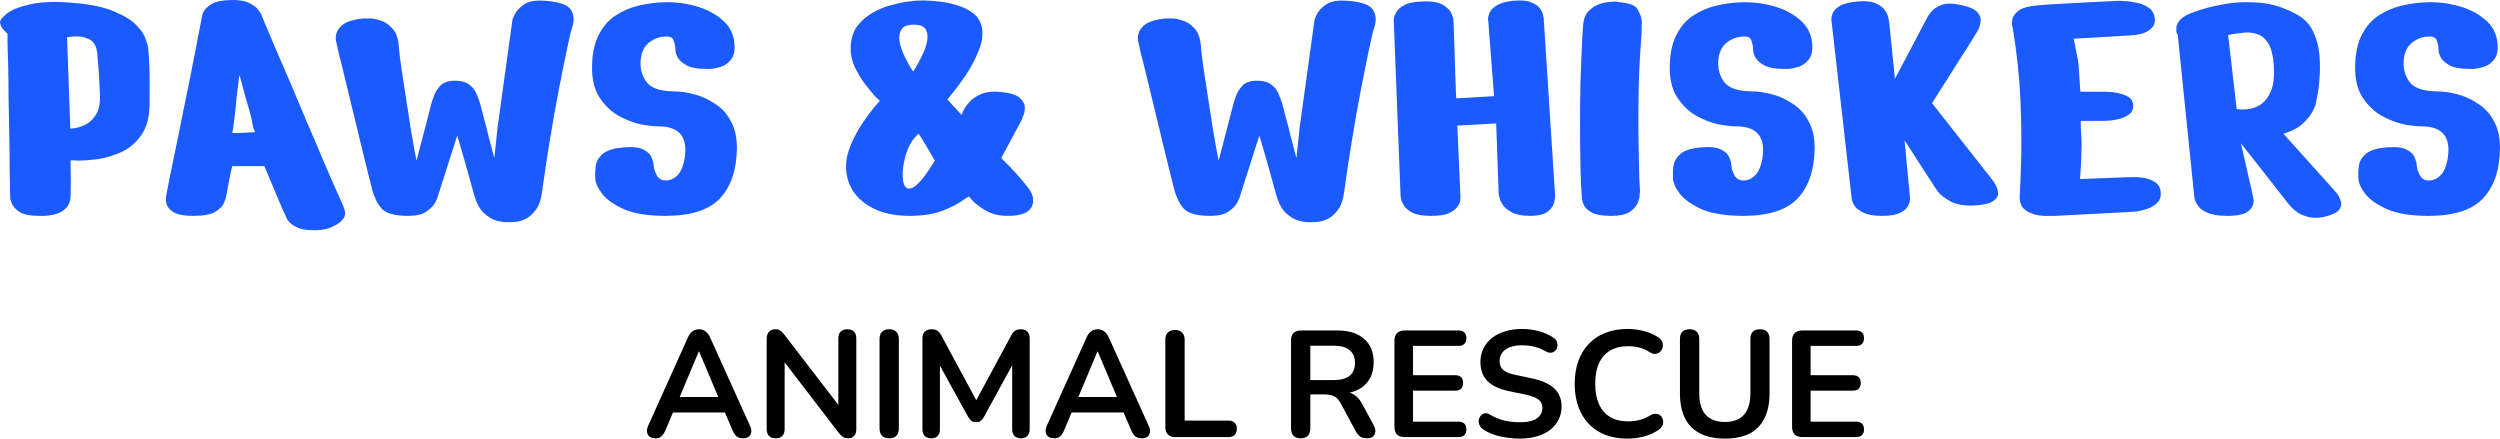 <svg width="228" height="40" viewBox="0 0 228 40" fill="none" xmlns="http://www.w3.org/2000/svg">
<path d="M3.547 19.687C2.723 19.687 2.126 19.564 1.757 19.317C1.388 19.049 1.161 18.791 1.074 18.545C0.987 18.299 0.944 18.175 0.944 18.175C0.944 18.175 0.933 17.907 0.911 17.369C0.911 16.809 0.9 16.082 0.879 15.186C0.879 14.29 0.868 13.305 0.846 12.23C0.824 11.155 0.803 10.08 0.781 9.005C0.781 7.93 0.77 6.945 0.748 6.049C0.727 5.154 0.705 4.437 0.683 3.9C0.683 3.34 0.683 3.06 0.683 3.06C0.662 3.06 0.542 2.948 0.325 2.724C0.13 2.5 0.022 2.265 0 2.018C0 1.839 0.206 1.582 0.618 1.246C1.03 0.91 1.725 0.63 2.701 0.406C3.699 0.16 5.065 0.115 6.801 0.272C8.363 0.406 9.588 0.675 10.478 1.078C11.389 1.459 12.051 1.873 12.463 2.321C12.875 2.746 13.135 3.127 13.244 3.463C13.352 3.776 13.406 3.933 13.406 3.933C13.406 3.933 13.417 3.967 13.439 4.034C13.482 4.101 13.515 4.314 13.537 4.672C13.58 5.008 13.613 5.568 13.634 6.352C13.656 7.135 13.656 8.233 13.634 9.643C13.613 10.786 13.352 11.693 12.853 12.364C12.376 13.036 11.78 13.54 11.064 13.876C10.348 14.189 9.632 14.402 8.916 14.514C8.222 14.604 7.636 14.648 7.159 14.648C6.682 14.626 6.443 14.615 6.443 14.615C6.443 14.615 6.443 14.861 6.443 15.354C6.465 15.824 6.465 16.619 6.443 17.739C6.443 18.299 6.291 18.724 5.987 19.015C5.705 19.284 5.369 19.463 4.979 19.553C4.61 19.642 4.274 19.687 3.97 19.687C3.688 19.687 3.547 19.687 3.547 19.687ZM6.118 3.396L6.41 11.726C6.41 11.726 6.551 11.715 6.833 11.693C7.115 11.648 7.441 11.536 7.81 11.357C8.178 11.177 8.493 10.875 8.753 10.45C9.035 10.002 9.155 9.375 9.111 8.569C9.068 7.494 9.024 6.688 8.981 6.15C8.938 5.613 8.905 5.266 8.883 5.109C8.883 4.93 8.883 4.84 8.883 4.84C8.883 4.84 8.862 4.75 8.818 4.571C8.797 4.37 8.71 4.157 8.558 3.933C8.406 3.709 8.135 3.541 7.745 3.429C7.376 3.295 6.833 3.284 6.118 3.396Z" fill="#1B5AFE"/>
<path d="M18.416 1.548C18.394 1.548 18.427 1.425 18.513 1.179C18.622 0.91 18.86 0.652 19.229 0.406C19.598 0.16 20.205 0.025 21.051 0.003C21.811 -0.019 22.386 0.081 22.776 0.305C23.167 0.507 23.427 0.708 23.557 0.91C23.709 1.112 23.785 1.212 23.785 1.212C23.785 1.212 23.904 1.503 24.143 2.086C24.381 2.668 24.707 3.44 25.119 4.403C25.531 5.344 25.987 6.396 26.486 7.561C26.985 8.725 27.484 9.912 27.983 11.121C28.503 12.308 28.98 13.428 29.414 14.48C29.87 15.511 30.25 16.384 30.553 17.101C30.857 17.795 31.052 18.231 31.139 18.41C31.334 18.836 31.443 19.138 31.464 19.317C31.486 19.497 31.475 19.62 31.432 19.687C31.41 19.732 31.399 19.765 31.399 19.788C31.247 20.101 30.944 20.37 30.488 20.594C30.054 20.84 29.523 20.975 28.894 20.997C28.026 21.019 27.397 20.919 27.006 20.695C26.616 20.493 26.355 20.28 26.225 20.056C26.117 19.855 26.073 19.765 26.095 19.788C26.095 19.788 25.976 19.53 25.737 19.015C25.52 18.5 25.26 17.884 24.956 17.168C24.653 16.429 24.37 15.757 24.11 15.152C24.11 15.152 23.958 15.152 23.655 15.152C23.373 15.152 23.036 15.152 22.646 15.152C22.255 15.152 21.908 15.152 21.605 15.152C21.323 15.152 21.182 15.152 21.182 15.152C21.095 15.466 21.008 15.858 20.921 16.328C20.834 16.776 20.759 17.179 20.694 17.537C20.628 17.895 20.596 18.075 20.596 18.075C20.596 18.075 20.542 18.209 20.433 18.478C20.346 18.746 20.097 19.015 19.685 19.284C19.273 19.553 18.589 19.687 17.635 19.687C16.919 19.687 16.377 19.609 16.008 19.452C15.661 19.273 15.422 19.071 15.292 18.847C15.183 18.623 15.129 18.433 15.129 18.276C15.129 18.097 15.129 18.007 15.129 18.007C15.172 17.784 15.259 17.324 15.389 16.63C15.541 15.914 15.715 15.063 15.91 14.077C16.127 13.07 16.344 12.006 16.561 10.886C16.799 9.767 17.027 8.658 17.244 7.561C17.461 6.464 17.656 5.467 17.83 4.571C18.003 3.653 18.145 2.925 18.253 2.388C18.361 1.828 18.416 1.548 18.416 1.548ZM21.832 6.855C21.811 6.945 21.789 7.124 21.767 7.393L21.637 8.333C21.594 8.848 21.54 9.397 21.474 9.979C21.409 10.562 21.344 11.11 21.279 11.625C21.236 11.894 21.203 12.062 21.182 12.129H21.605C21.865 12.129 22.147 12.118 22.451 12.095C22.754 12.073 23.026 12.062 23.264 12.062C23.177 11.883 23.102 11.659 23.036 11.39C22.993 11.099 22.939 10.83 22.874 10.584C22.744 10.069 22.592 9.531 22.418 8.972C22.266 8.412 22.125 7.886 21.995 7.393C21.93 7.124 21.876 6.945 21.832 6.855Z" fill="#1B5AFE"/>
<path d="M33.109 1.683C33.109 1.683 33.261 1.683 33.564 1.683C33.868 1.66 34.226 1.716 34.638 1.851C35.05 1.962 35.419 2.198 35.745 2.556C36.092 2.892 36.298 3.418 36.363 4.135C36.406 4.694 36.493 5.422 36.623 6.318C36.753 7.191 36.894 8.109 37.046 9.072C37.198 10.035 37.339 10.942 37.469 11.793C37.621 12.622 37.74 13.305 37.827 13.842C37.936 14.38 37.99 14.648 37.99 14.648L39.389 9.274C39.389 9.274 39.443 9.117 39.552 8.804C39.66 8.468 39.855 8.143 40.138 7.83C40.441 7.516 40.886 7.359 41.472 7.359C42.057 7.359 42.502 7.482 42.806 7.729C43.109 7.953 43.327 8.233 43.457 8.569C43.608 8.904 43.728 9.229 43.815 9.543C43.88 9.767 43.977 10.147 44.107 10.685C44.259 11.2 44.4 11.748 44.53 12.331C44.682 12.913 44.812 13.406 44.921 13.809C45.029 14.212 45.084 14.413 45.084 14.413L45.377 11.625L46.743 1.75C46.743 1.75 46.808 1.604 46.938 1.313C47.09 1 47.372 0.697 47.785 0.406C48.218 0.115 48.858 0.003 49.704 0.07C50.984 0.16 51.765 0.429 52.047 0.876C52.351 1.324 52.394 1.873 52.177 2.522C52.069 2.836 51.906 3.519 51.689 4.571C51.472 5.601 51.223 6.844 50.941 8.3C50.659 9.755 50.388 11.289 50.127 12.902C49.867 14.492 49.639 16.003 49.444 17.436C49.357 18.175 49.162 18.746 48.858 19.149C48.576 19.53 48.273 19.799 47.947 19.956C47.622 20.112 47.34 20.202 47.101 20.224C46.862 20.247 46.743 20.258 46.743 20.258C46.743 20.258 46.602 20.258 46.32 20.258C46.038 20.28 45.691 20.236 45.279 20.124C44.888 20.012 44.498 19.776 44.107 19.418C43.739 19.06 43.446 18.5 43.229 17.739C42.817 16.216 42.459 14.94 42.155 13.909C41.851 12.879 41.699 12.364 41.699 12.364L39.877 18.075C39.877 18.075 39.812 18.209 39.682 18.478C39.552 18.746 39.291 19.015 38.901 19.284C38.532 19.553 37.979 19.687 37.241 19.687C36.135 19.687 35.365 19.508 34.931 19.149C34.519 18.769 34.194 18.164 33.955 17.336C33.89 17.044 33.76 16.529 33.564 15.79C33.369 15.029 33.152 14.145 32.914 13.137C32.675 12.129 32.425 11.099 32.165 10.046C31.905 8.972 31.666 7.986 31.449 7.091C31.232 6.172 31.048 5.433 30.896 4.874C30.766 4.291 30.701 4 30.701 4C30.701 4 30.679 3.9 30.636 3.698C30.592 3.496 30.614 3.261 30.701 2.993C30.788 2.701 31.005 2.433 31.352 2.186C31.721 1.94 32.306 1.772 33.109 1.683Z" fill="#1B5AFE"/>
<path d="M64.407 6.284C63.67 6.284 63.106 6.195 62.715 6.016C62.325 5.814 62.043 5.59 61.869 5.344C61.717 5.098 61.631 4.874 61.609 4.672C61.587 4.448 61.576 4.314 61.576 4.269C61.576 4.157 61.533 3.978 61.446 3.732C61.381 3.463 61.164 3.328 60.795 3.328C60.188 3.328 59.646 3.519 59.168 3.9C58.713 4.28 58.463 4.84 58.42 5.579C58.377 6.318 58.561 6.956 58.973 7.494C59.385 8.031 60.199 8.311 61.414 8.333C62.021 8.333 62.661 8.423 63.334 8.602C64.006 8.781 64.635 9.072 65.221 9.476C65.828 9.856 66.306 10.382 66.653 11.054C67.022 11.704 67.206 12.521 67.206 13.506C67.184 15.477 66.674 17 65.677 18.075C64.679 19.149 63.019 19.687 60.698 19.687C59.158 19.687 57.921 19.497 56.988 19.116C56.055 18.713 55.372 18.242 54.938 17.705C54.526 17.168 54.309 16.686 54.287 16.261C54.266 15.835 54.287 15.421 54.352 15.018C54.439 14.615 54.667 14.268 55.036 13.977C55.426 13.685 56.045 13.506 56.891 13.439C57.758 13.372 58.377 13.45 58.745 13.674C59.114 13.876 59.342 14.111 59.429 14.38C59.537 14.648 59.591 14.816 59.591 14.883C59.591 14.951 59.613 15.119 59.657 15.387C59.722 15.634 59.83 15.88 59.982 16.126C60.156 16.35 60.394 16.462 60.698 16.462C61.153 16.462 61.544 16.272 61.869 15.891C62.195 15.511 62.401 14.895 62.487 14.044C62.639 12.364 61.826 11.524 60.047 11.524C59.613 11.524 59.049 11.457 58.355 11.323C57.682 11.166 57.01 10.898 56.337 10.517C55.665 10.114 55.101 9.554 54.645 8.837C54.19 8.121 53.973 7.18 53.995 6.016C54.016 4.851 54.222 3.9 54.613 3.161C55.003 2.399 55.513 1.817 56.142 1.414C56.793 0.988 57.498 0.686 58.257 0.507C59.038 0.328 59.808 0.227 60.568 0.205C61.587 0.182 62.563 0.305 63.496 0.574C64.451 0.843 65.243 1.257 65.872 1.817C66.522 2.354 66.891 3.06 66.978 3.933C67.043 4.583 66.945 5.075 66.685 5.411C66.447 5.725 66.143 5.949 65.774 6.083C65.427 6.195 65.112 6.262 64.83 6.284C64.548 6.284 64.407 6.284 64.407 6.284Z" fill="#1B5AFE"/>
<path d="M80.249 9.207C80.249 9.207 80.108 9.072 79.826 8.804C79.566 8.513 79.251 8.132 78.883 7.662C78.536 7.191 78.221 6.665 77.939 6.083C77.679 5.501 77.559 4.907 77.581 4.303C77.603 3.519 77.809 2.869 78.199 2.354C78.612 1.839 79.1 1.425 79.664 1.112C80.249 0.798 80.824 0.574 81.388 0.44C81.974 0.283 82.462 0.182 82.853 0.137C83.243 0.093 83.438 0.07 83.438 0.07C83.981 0.025 84.588 0.037 85.26 0.104C85.955 0.149 86.616 0.272 87.246 0.473C87.896 0.652 88.439 0.932 88.873 1.313C89.306 1.694 89.545 2.198 89.588 2.825C89.632 3.452 89.491 4.123 89.165 4.84C88.862 5.557 88.493 6.24 88.059 6.889C87.625 7.516 87.235 8.042 86.888 8.468C86.562 8.871 86.4 9.072 86.4 9.072L87.701 10.483C87.701 10.483 87.744 10.371 87.831 10.147C87.94 9.901 88.124 9.632 88.384 9.341C88.645 9.028 89.013 8.77 89.491 8.569C89.99 8.367 90.63 8.311 91.411 8.401C92.192 8.49 92.723 8.669 93.005 8.938C93.309 9.207 93.461 9.498 93.461 9.811C93.461 10.125 93.406 10.394 93.298 10.618C93.211 10.841 93.168 10.954 93.168 10.954L91.313 14.413C91.313 14.413 91.443 14.548 91.704 14.816C91.964 15.063 92.278 15.387 92.647 15.79C93.016 16.194 93.374 16.619 93.721 17.067C94.242 17.716 94.361 18.321 94.079 18.881C93.797 19.418 93.081 19.687 91.931 19.687C91.172 19.687 90.521 19.541 89.979 19.25C89.436 18.937 89.024 18.634 88.742 18.343C88.482 18.052 88.352 17.907 88.352 17.907C88.352 17.907 88.135 18.052 87.701 18.343C87.289 18.634 86.681 18.937 85.879 19.25C85.076 19.541 84.1 19.687 82.95 19.687C81.236 19.687 79.848 19.284 78.785 18.478C77.722 17.649 77.18 16.563 77.158 15.219C77.158 14.548 77.31 13.865 77.614 13.17C77.917 12.454 78.275 11.793 78.687 11.189C79.1 10.584 79.457 10.102 79.761 9.744C80.087 9.364 80.249 9.184 80.249 9.207ZM83.276 6.52C83.276 6.52 83.362 6.385 83.536 6.116C83.71 5.825 83.894 5.478 84.089 5.075C84.306 4.65 84.458 4.224 84.545 3.799C84.631 3.373 84.599 3.015 84.447 2.724C84.317 2.433 83.992 2.276 83.471 2.254C82.842 2.231 82.43 2.366 82.234 2.657C82.039 2.948 81.974 3.328 82.039 3.799C82.126 4.247 82.288 4.717 82.527 5.21C82.766 5.702 83.015 6.139 83.276 6.52ZM83.764 12.196C83.352 12.555 83.026 13.025 82.787 13.607C82.571 14.167 82.43 14.727 82.365 15.287C82.299 15.824 82.31 16.283 82.397 16.664C82.505 17.022 82.668 17.201 82.885 17.201C83.124 17.201 83.373 17.078 83.633 16.832C83.916 16.563 84.176 16.261 84.415 15.925C84.653 15.589 84.848 15.298 85 15.052C85.174 14.783 85.26 14.648 85.26 14.648C85.26 14.648 85.185 14.525 85.033 14.279C84.903 14.033 84.74 13.753 84.545 13.439C84.349 13.103 84.176 12.812 84.024 12.566C83.872 12.319 83.785 12.196 83.764 12.196Z" fill="#1B5AFE"/>
<path d="M106.261 1.683C106.261 1.683 106.412 1.683 106.716 1.683C107.02 1.66 107.378 1.716 107.79 1.851C108.202 1.962 108.571 2.198 108.896 2.556C109.243 2.892 109.45 3.418 109.515 4.135C109.558 4.694 109.645 5.422 109.775 6.318C109.905 7.191 110.046 8.109 110.198 9.072C110.35 10.035 110.491 10.942 110.621 11.793C110.773 12.622 110.892 13.305 110.979 13.842C111.087 14.38 111.142 14.648 111.142 14.648L112.541 9.274C112.541 9.274 112.595 9.117 112.704 8.804C112.812 8.468 113.007 8.143 113.289 7.83C113.593 7.516 114.038 7.359 114.623 7.359C115.209 7.359 115.654 7.482 115.958 7.729C116.261 7.953 116.478 8.233 116.608 8.569C116.76 8.904 116.88 9.229 116.966 9.543C117.031 9.767 117.129 10.147 117.259 10.685C117.411 11.2 117.552 11.748 117.682 12.331C117.834 12.913 117.964 13.406 118.073 13.809C118.181 14.212 118.235 14.413 118.235 14.413L118.528 11.625L119.895 1.75C119.895 1.75 119.96 1.604 120.09 1.313C120.242 1 120.524 0.697 120.936 0.406C121.37 0.115 122.01 0.003 122.856 0.07C124.136 0.16 124.917 0.429 125.199 0.876C125.503 1.324 125.546 1.873 125.329 2.522C125.221 2.836 125.058 3.519 124.841 4.571C124.624 5.601 124.375 6.844 124.093 8.3C123.811 9.755 123.539 11.289 123.279 12.902C123.019 14.492 122.791 16.003 122.596 17.436C122.509 18.175 122.314 18.746 122.01 19.149C121.728 19.53 121.424 19.799 121.099 19.956C120.774 20.112 120.492 20.202 120.253 20.224C120.014 20.247 119.895 20.258 119.895 20.258C119.895 20.258 119.754 20.258 119.472 20.258C119.19 20.28 118.843 20.236 118.431 20.124C118.04 20.012 117.65 19.776 117.259 19.418C116.89 19.06 116.598 18.5 116.381 17.739C115.968 16.216 115.611 14.94 115.307 13.909C115.003 12.879 114.851 12.364 114.851 12.364L113.029 18.075C113.029 18.075 112.964 18.209 112.834 18.478C112.704 18.746 112.443 19.015 112.053 19.284C111.684 19.553 111.131 19.687 110.393 19.687C109.287 19.687 108.517 19.508 108.083 19.149C107.671 18.769 107.345 18.164 107.107 17.336C107.042 17.044 106.911 16.529 106.716 15.79C106.521 15.029 106.304 14.145 106.065 13.137C105.827 12.129 105.577 11.099 105.317 10.046C105.057 8.972 104.818 7.986 104.601 7.091C104.384 6.172 104.2 5.433 104.048 4.874C103.918 4.291 103.853 4 103.853 4C103.853 4 103.831 3.9 103.788 3.698C103.744 3.496 103.766 3.261 103.853 2.993C103.939 2.701 104.156 2.433 104.503 2.186C104.872 1.94 105.458 1.772 106.261 1.683Z" fill="#1B5AFE"/>
<path d="M127.732 17.84L127.114 1.985C127.114 1.985 127.114 1.895 127.114 1.716C127.135 1.537 127.211 1.335 127.342 1.112C127.472 0.865 127.71 0.652 128.057 0.473C128.426 0.272 128.958 0.16 129.652 0.137C130.585 0.093 131.246 0.205 131.637 0.473C132.049 0.72 132.299 0.988 132.385 1.279C132.494 1.548 132.548 1.694 132.548 1.716C132.548 1.739 132.559 1.996 132.581 2.489C132.602 2.981 132.624 3.586 132.646 4.303C132.667 5.019 132.689 5.736 132.711 6.452C132.732 7.169 132.754 7.774 132.776 8.266C132.797 8.737 132.808 8.972 132.808 8.972L136.258 8.77L135.737 2.018C135.737 2.018 135.726 1.94 135.704 1.783C135.704 1.604 135.748 1.403 135.835 1.179C135.943 0.932 136.16 0.708 136.485 0.507C136.832 0.283 137.342 0.137 138.015 0.07C138.709 0.003 139.24 0.048 139.609 0.205C139.978 0.339 140.249 0.518 140.423 0.742C140.596 0.966 140.694 1.168 140.716 1.347C140.759 1.526 140.781 1.615 140.781 1.615L141.789 17.302C141.789 17.302 141.8 17.425 141.822 17.672C141.844 17.895 141.811 18.175 141.724 18.511C141.638 18.825 141.421 19.105 141.074 19.351C140.748 19.575 140.238 19.687 139.544 19.687C138.85 19.687 138.308 19.586 137.917 19.385C137.527 19.183 137.245 18.959 137.071 18.713C136.898 18.444 136.789 18.209 136.746 18.007C136.702 17.806 136.681 17.705 136.681 17.705L136.453 11.256L132.906 11.457L133.199 18.041C133.199 18.041 133.188 18.131 133.166 18.31C133.145 18.466 133.058 18.657 132.906 18.881C132.754 19.082 132.494 19.273 132.125 19.452C131.756 19.609 131.214 19.687 130.498 19.687C129.782 19.687 129.229 19.597 128.838 19.418C128.47 19.217 128.209 19.004 128.057 18.78C127.906 18.534 127.808 18.321 127.765 18.142C127.743 17.94 127.732 17.84 127.732 17.84Z" fill="#1B5AFE"/>
<path d="M144.264 17.974C144.199 17.212 144.156 16.261 144.134 15.119C144.112 13.954 144.101 12.711 144.101 11.39C144.101 10.069 144.112 8.793 144.134 7.561C144.177 6.307 144.221 5.198 144.264 4.235C144.307 3.272 144.351 2.578 144.394 2.153C144.459 1.615 144.644 1.212 144.947 0.944C145.251 0.652 145.587 0.451 145.956 0.339C146.347 0.227 146.672 0.171 146.932 0.171C147.214 0.149 147.355 0.137 147.355 0.137C147.355 0.137 147.485 0.16 147.746 0.205C148.028 0.227 148.332 0.283 148.657 0.373C148.982 0.462 149.21 0.619 149.34 0.843C149.622 1.291 149.752 1.727 149.731 2.153C149.731 2.556 149.709 3.082 149.666 3.732C149.535 5.411 149.46 7.057 149.438 8.669C149.416 10.282 149.416 11.748 149.438 13.07C149.46 14.391 149.481 15.443 149.503 16.227C149.546 17.011 149.568 17.403 149.568 17.403C149.568 17.403 149.557 17.526 149.535 17.772C149.535 17.996 149.47 18.254 149.34 18.545C149.21 18.836 148.961 19.105 148.592 19.351C148.223 19.575 147.681 19.687 146.965 19.687C146.249 19.687 145.696 19.609 145.305 19.452C144.936 19.273 144.676 19.071 144.524 18.847C144.394 18.601 144.318 18.399 144.297 18.242C144.275 18.063 144.264 17.974 144.264 17.974Z" fill="#1B5AFE"/>
<path d="M162.695 6.284C161.958 6.284 161.394 6.195 161.003 6.016C160.613 5.814 160.331 5.59 160.157 5.344C160.005 5.098 159.918 4.874 159.897 4.672C159.875 4.448 159.864 4.314 159.864 4.269C159.864 4.157 159.821 3.978 159.734 3.732C159.669 3.463 159.452 3.328 159.083 3.328C158.476 3.328 157.933 3.519 157.456 3.9C157.001 4.28 156.751 4.84 156.708 5.579C156.664 6.318 156.849 6.956 157.261 7.494C157.673 8.031 158.487 8.311 159.701 8.333C160.309 8.333 160.949 8.423 161.621 8.602C162.294 8.781 162.923 9.072 163.509 9.476C164.116 9.856 164.593 10.382 164.94 11.054C165.309 11.704 165.494 12.521 165.494 13.506C165.472 15.477 164.962 17 163.964 18.075C162.966 19.149 161.307 19.687 158.986 19.687C157.445 19.687 156.209 19.497 155.276 19.116C154.343 18.713 153.66 18.242 153.226 17.705C152.814 17.168 152.597 16.686 152.575 16.261C152.554 15.835 152.575 15.421 152.64 15.018C152.727 14.615 152.955 14.268 153.324 13.977C153.714 13.685 154.332 13.506 155.178 13.439C156.046 13.372 156.664 13.45 157.033 13.674C157.402 13.876 157.63 14.111 157.717 14.38C157.825 14.648 157.879 14.816 157.879 14.883C157.879 14.951 157.901 15.119 157.944 15.387C158.009 15.634 158.118 15.88 158.27 16.126C158.443 16.35 158.682 16.462 158.986 16.462C159.441 16.462 159.832 16.272 160.157 15.891C160.482 15.511 160.689 14.895 160.775 14.044C160.927 12.364 160.114 11.524 158.335 11.524C157.901 11.524 157.337 11.457 156.643 11.323C155.97 11.166 155.298 10.898 154.625 10.517C153.953 10.114 153.389 9.554 152.933 8.837C152.478 8.121 152.261 7.18 152.282 6.016C152.304 4.851 152.51 3.9 152.901 3.161C153.291 2.399 153.801 1.817 154.43 1.414C155.081 0.988 155.786 0.686 156.545 0.507C157.326 0.328 158.096 0.227 158.855 0.205C159.875 0.182 160.851 0.305 161.784 0.574C162.739 0.843 163.53 1.257 164.16 1.817C164.81 2.354 165.179 3.06 165.266 3.933C165.331 4.583 165.233 5.075 164.973 5.411C164.734 5.725 164.431 5.949 164.062 6.083C163.715 6.195 163.4 6.262 163.118 6.284C162.836 6.284 162.695 6.284 162.695 6.284Z" fill="#1B5AFE"/>
<path d="M168.848 17.873L167.058 2.119C167.058 2.119 167.047 2.041 167.026 1.884C167.004 1.705 167.036 1.492 167.123 1.246C167.21 1 167.416 0.776 167.741 0.574C168.089 0.35 168.631 0.205 169.368 0.137C170.106 0.07 170.67 0.126 171.061 0.305C171.473 0.485 171.766 0.708 171.939 0.977C172.113 1.246 172.21 1.492 172.232 1.716C172.275 1.94 172.297 2.052 172.297 2.052L172.818 7.191L175.844 1.447C175.844 1.447 175.931 1.335 176.104 1.112C176.278 0.865 176.582 0.652 177.015 0.473C177.449 0.294 178.035 0.283 178.773 0.44C179.532 0.596 180.042 0.809 180.302 1.078C180.562 1.347 180.671 1.638 180.627 1.951C180.606 2.265 180.508 2.567 180.334 2.858C180.226 3.037 180.02 3.373 179.716 3.866C179.413 4.359 179.055 4.918 178.642 5.545C178.252 6.172 177.872 6.777 177.504 7.359C177.135 7.942 176.82 8.434 176.56 8.837C176.321 9.218 176.202 9.408 176.202 9.408L181.799 16.529C181.799 16.529 181.864 16.641 181.994 16.865C182.124 17.067 182.2 17.313 182.222 17.604C182.244 17.873 182.092 18.119 181.766 18.343C181.463 18.567 180.866 18.702 179.977 18.746C179.109 18.769 178.415 18.646 177.894 18.377C177.373 18.086 176.994 17.795 176.755 17.504C176.538 17.19 176.43 17.033 176.43 17.033L173.696 12.801L174.184 17.94C174.184 17.94 174.184 18.03 174.184 18.209C174.184 18.388 174.119 18.59 173.989 18.814C173.881 19.038 173.642 19.239 173.273 19.418C172.904 19.597 172.362 19.687 171.646 19.687C170.93 19.687 170.377 19.597 169.987 19.418C169.596 19.239 169.314 19.026 169.141 18.78C168.989 18.534 168.902 18.321 168.88 18.142C168.859 17.963 168.848 17.873 168.848 17.873Z" fill="#1B5AFE"/>
<path d="M183.581 2.657C183.581 2.657 183.559 2.567 183.516 2.388C183.472 2.186 183.483 1.951 183.548 1.683C183.635 1.414 183.83 1.168 184.134 0.944C184.459 0.72 184.969 0.574 185.663 0.507C186.358 0.44 187.139 0.384 188.006 0.339C188.896 0.294 189.742 0.249 190.544 0.205C191.369 0.16 192.041 0.126 192.562 0.104C193.083 0.081 193.343 0.07 193.343 0.07C193.343 0.07 193.484 0.081 193.766 0.104C194.07 0.104 194.417 0.149 194.807 0.238C195.219 0.305 195.588 0.451 195.914 0.675C196.239 0.876 196.434 1.179 196.499 1.582C196.564 1.985 196.488 2.298 196.272 2.522C196.055 2.746 195.794 2.914 195.491 3.026C195.187 3.116 194.916 3.172 194.677 3.194C194.438 3.217 194.319 3.228 194.319 3.228L189.113 3.53C189.113 3.53 189.145 3.676 189.21 3.967C189.275 4.258 189.34 4.594 189.406 4.974C189.492 5.333 189.547 5.646 189.568 5.915C189.59 6.161 189.612 6.486 189.633 6.889C189.655 7.27 189.677 7.617 189.698 7.93C189.72 8.221 189.731 8.367 189.731 8.367H192.139C192.139 8.367 192.258 8.378 192.497 8.401C192.736 8.401 193.007 8.445 193.31 8.535C193.636 8.602 193.918 8.714 194.156 8.871C194.395 9.028 194.525 9.263 194.547 9.576C194.569 9.979 194.417 10.282 194.091 10.483C193.788 10.685 193.462 10.819 193.115 10.886C192.79 10.931 192.584 10.965 192.497 10.987C192.432 10.987 192.258 10.998 191.976 11.021C191.694 11.021 191.38 11.021 191.033 11.021C190.707 11.021 190.414 11.021 190.154 11.021C189.894 11.021 189.764 11.021 189.764 11.021C189.764 11.021 189.764 11.189 189.764 11.524C189.785 11.838 189.807 12.207 189.829 12.633C189.85 13.059 189.85 13.428 189.829 13.742C189.829 14.033 189.818 14.391 189.796 14.816C189.774 15.219 189.753 15.578 189.731 15.891C189.709 16.182 189.698 16.328 189.698 16.328L194.091 16.16C194.091 16.16 194.232 16.16 194.514 16.16C194.796 16.138 195.133 16.16 195.523 16.227C195.914 16.294 196.261 16.429 196.564 16.63C196.868 16.832 197.031 17.134 197.053 17.537C197.096 17.94 196.987 18.265 196.727 18.511C196.467 18.758 196.163 18.937 195.816 19.049C195.469 19.161 195.154 19.239 194.872 19.284C194.612 19.306 194.482 19.317 194.482 19.317L187.453 19.687C187.453 19.687 187.28 19.687 186.933 19.687C186.607 19.709 186.227 19.687 185.794 19.62C185.36 19.53 184.98 19.362 184.655 19.116C184.329 18.847 184.177 18.444 184.199 17.907C184.243 17.19 184.286 16.07 184.329 14.548C184.373 13.002 184.351 11.2 184.264 9.14C184.177 7.079 183.95 4.918 183.581 2.657Z" fill="#1B5AFE"/>
<path d="M200.112 17.873L198.615 3.228C198.615 3.228 198.583 3.161 198.518 3.026C198.474 2.892 198.464 2.713 198.485 2.489C198.507 2.265 198.626 2.03 198.843 1.783C199.082 1.537 199.483 1.313 200.047 1.112C200.806 0.82 201.696 0.585 202.716 0.406C203.757 0.205 204.852 0.149 206.002 0.238C207.174 0.328 208.323 0.686 209.451 1.313C210.124 1.671 210.623 2.186 210.948 2.858C211.274 3.53 211.469 4.247 211.534 5.008C211.599 5.769 211.599 6.497 211.534 7.191C211.491 7.886 211.415 8.457 211.306 8.904C211.219 9.352 211.176 9.576 211.176 9.576C211.176 9.576 211.1 9.744 210.948 10.08C210.796 10.416 210.503 10.797 210.07 11.222C209.657 11.625 209.05 11.95 208.247 12.196L212.868 17.336C212.868 17.336 212.944 17.425 213.096 17.604C213.248 17.784 213.367 18.007 213.454 18.276C213.562 18.523 213.541 18.78 213.389 19.049C213.259 19.295 212.901 19.508 212.315 19.687C211.707 19.866 211.165 19.911 210.688 19.821C210.232 19.732 209.853 19.586 209.549 19.385C209.267 19.183 209.05 18.993 208.898 18.814C208.746 18.634 208.67 18.545 208.67 18.545L204.375 13.07L205.449 17.806C205.449 17.806 205.471 17.907 205.514 18.108C205.557 18.287 205.536 18.5 205.449 18.746C205.362 18.993 205.145 19.217 204.798 19.418C204.451 19.597 203.898 19.687 203.139 19.687C202.379 19.687 201.783 19.597 201.349 19.418C200.937 19.239 200.644 19.026 200.47 18.78C200.297 18.534 200.188 18.321 200.145 18.142C200.123 17.963 200.112 17.873 200.112 17.873ZM203.204 3.194L203.985 9.946C203.985 9.946 204.104 9.957 204.343 9.979C204.603 10.002 204.907 9.979 205.254 9.912C205.622 9.845 205.97 9.688 206.295 9.442C206.642 9.173 206.924 8.77 207.141 8.233C207.358 7.673 207.434 6.911 207.369 5.949C207.304 5.03 207.13 4.359 206.848 3.933C206.566 3.485 206.219 3.205 205.807 3.093C205.395 2.959 204.961 2.925 204.505 2.993C204.05 3.037 203.616 3.105 203.204 3.194Z" fill="#1B5AFE"/>
<path d="M225.202 6.284C224.464 6.284 223.9 6.195 223.509 6.016C223.119 5.814 222.837 5.59 222.663 5.344C222.512 5.098 222.425 4.874 222.403 4.672C222.381 4.448 222.371 4.314 222.371 4.269C222.371 4.157 222.327 3.978 222.24 3.732C222.175 3.463 221.958 3.328 221.59 3.328C220.982 3.328 220.44 3.519 219.963 3.9C219.507 4.28 219.258 4.84 219.214 5.579C219.171 6.318 219.355 6.956 219.767 7.494C220.179 8.031 220.993 8.311 222.208 8.333C222.815 8.333 223.455 8.423 224.128 8.602C224.8 8.781 225.429 9.072 226.015 9.476C226.622 9.856 227.1 10.382 227.447 11.054C227.816 11.704 228 12.521 228 13.506C227.978 15.477 227.468 17 226.471 18.075C225.473 19.149 223.813 19.687 221.492 19.687C219.952 19.687 218.715 19.497 217.782 19.116C216.85 18.713 216.166 18.242 215.732 17.705C215.32 17.168 215.103 16.686 215.082 16.261C215.06 15.835 215.082 15.421 215.147 15.018C215.233 14.615 215.461 14.268 215.83 13.977C216.22 13.685 216.839 13.506 217.685 13.439C218.552 13.372 219.171 13.45 219.54 13.674C219.908 13.876 220.136 14.111 220.223 14.38C220.331 14.648 220.386 14.816 220.386 14.883C220.386 14.951 220.407 15.119 220.451 15.387C220.516 15.634 220.624 15.88 220.776 16.126C220.95 16.35 221.188 16.462 221.492 16.462C221.948 16.462 222.338 16.272 222.663 15.891C222.989 15.511 223.195 14.895 223.282 14.044C223.434 12.364 222.62 11.524 220.841 11.524C220.407 11.524 219.843 11.457 219.149 11.323C218.477 11.166 217.804 10.898 217.132 10.517C216.459 10.114 215.895 9.554 215.439 8.837C214.984 8.121 214.767 7.18 214.789 6.016C214.81 4.851 215.016 3.9 215.407 3.161C215.797 2.399 216.307 1.817 216.936 1.414C217.587 0.988 218.292 0.686 219.051 0.507C219.832 0.328 220.603 0.227 221.362 0.205C222.381 0.182 223.358 0.305 224.29 0.574C225.245 0.843 226.037 1.257 226.666 1.817C227.317 2.354 227.685 3.06 227.772 3.933C227.837 4.583 227.74 5.075 227.479 5.411C227.241 5.725 226.937 5.949 226.568 6.083C226.221 6.195 225.907 6.262 225.625 6.284C225.343 6.284 225.202 6.284 225.202 6.284Z" fill="#1B5AFE"/>
<path d="M59.78 39.972C59.56 39.972 59.381 39.922 59.243 39.821C59.115 39.719 59.037 39.586 59.01 39.421C58.982 39.246 59.014 39.053 59.106 38.841L62.738 30.772C62.857 30.506 62.999 30.317 63.165 30.207C63.339 30.087 63.536 30.028 63.756 30.028C63.967 30.028 64.155 30.087 64.32 30.207C64.495 30.317 64.641 30.506 64.761 30.772L68.407 38.841C68.507 39.053 68.544 39.246 68.517 39.421C68.489 39.595 68.411 39.733 68.283 39.834C68.154 39.926 67.985 39.972 67.774 39.972C67.517 39.972 67.315 39.913 67.168 39.793C67.031 39.664 66.907 39.471 66.797 39.214L65.903 37.131L66.645 37.614H60.839L61.582 37.131L60.702 39.214C60.583 39.48 60.459 39.674 60.33 39.793C60.202 39.913 60.019 39.972 59.78 39.972ZM63.729 32.055L61.803 36.648L61.445 36.207H66.04L65.696 36.648L63.756 32.055H63.729Z" fill="black"/>
<path d="M70.748 39.972C70.481 39.972 70.275 39.899 70.128 39.752C69.991 39.605 69.922 39.393 69.922 39.117V30.91C69.922 30.625 69.991 30.409 70.128 30.262C70.275 30.106 70.463 30.028 70.692 30.028C70.903 30.028 71.059 30.069 71.16 30.152C71.27 30.225 71.399 30.354 71.546 30.538L76.815 37.393H76.457V30.869C76.457 30.602 76.526 30.395 76.664 30.248C76.81 30.101 77.017 30.028 77.283 30.028C77.549 30.028 77.751 30.101 77.888 30.248C78.026 30.395 78.095 30.602 78.095 30.869V39.145C78.095 39.402 78.03 39.605 77.902 39.752C77.773 39.899 77.599 39.972 77.379 39.972C77.168 39.972 76.999 39.931 76.87 39.848C76.751 39.766 76.618 39.632 76.471 39.448L71.215 32.593H71.559V39.117C71.559 39.393 71.49 39.605 71.353 39.752C71.215 39.899 71.013 39.972 70.748 39.972Z" fill="black"/>
<path d="M81.095 39.972C80.81 39.972 80.59 39.894 80.434 39.738C80.287 39.572 80.214 39.347 80.214 39.062V30.938C80.214 30.644 80.287 30.418 80.434 30.262C80.59 30.106 80.81 30.028 81.095 30.028C81.379 30.028 81.594 30.106 81.741 30.262C81.897 30.418 81.975 30.644 81.975 30.938V39.062C81.975 39.347 81.902 39.572 81.755 39.738C81.608 39.894 81.388 39.972 81.095 39.972Z" fill="black"/>
<path d="M84.923 39.972C84.666 39.972 84.469 39.899 84.331 39.752C84.193 39.605 84.125 39.402 84.125 39.145V30.855C84.125 30.588 84.198 30.386 84.345 30.248C84.492 30.101 84.693 30.028 84.95 30.028C85.179 30.028 85.358 30.074 85.487 30.166C85.624 30.248 85.748 30.395 85.858 30.607L89.257 36.91H88.816L92.215 30.607C92.325 30.395 92.444 30.248 92.572 30.166C92.701 30.074 92.88 30.028 93.109 30.028C93.366 30.028 93.563 30.101 93.701 30.248C93.838 30.386 93.907 30.588 93.907 30.855V39.145C93.907 39.402 93.838 39.605 93.701 39.752C93.572 39.899 93.375 39.972 93.109 39.972C92.852 39.972 92.655 39.899 92.517 39.752C92.38 39.605 92.311 39.402 92.311 39.145V32.759H92.614L89.724 38.041C89.633 38.198 89.536 38.313 89.435 38.386C89.335 38.46 89.197 38.497 89.023 38.497C88.848 38.497 88.706 38.46 88.596 38.386C88.486 38.303 88.39 38.188 88.307 38.041L85.39 32.745H85.721V39.145C85.721 39.402 85.652 39.605 85.514 39.752C85.386 39.899 85.189 39.972 84.923 39.972Z" fill="black"/>
<path d="M96.138 39.972C95.918 39.972 95.739 39.922 95.602 39.821C95.473 39.719 95.395 39.586 95.368 39.421C95.34 39.246 95.372 39.053 95.464 38.841L99.096 30.772C99.215 30.506 99.358 30.317 99.523 30.207C99.697 30.087 99.894 30.028 100.114 30.028C100.325 30.028 100.513 30.087 100.678 30.207C100.853 30.317 100.999 30.506 101.119 30.772L104.765 38.841C104.866 39.053 104.902 39.246 104.875 39.421C104.847 39.595 104.769 39.733 104.641 39.834C104.512 39.926 104.343 39.972 104.132 39.972C103.875 39.972 103.673 39.913 103.526 39.793C103.389 39.664 103.265 39.471 103.155 39.214L102.261 37.131L103.004 37.614H97.198L97.94 37.131L97.06 39.214C96.941 39.48 96.817 39.674 96.688 39.793C96.56 39.913 96.376 39.972 96.138 39.972ZM100.087 32.055L98.161 36.648L97.803 36.207H102.398L102.054 36.648L100.114 32.055H100.087Z" fill="black"/>
<path d="M107.174 39.862C106.89 39.862 106.67 39.784 106.514 39.628C106.358 39.462 106.28 39.237 106.28 38.952V30.993C106.28 30.699 106.353 30.478 106.5 30.331C106.656 30.175 106.876 30.097 107.161 30.097C107.445 30.097 107.66 30.175 107.807 30.331C107.963 30.478 108.041 30.699 108.041 30.993V38.359H112.031C112.279 38.359 112.467 38.423 112.595 38.552C112.733 38.681 112.802 38.864 112.802 39.103C112.802 39.343 112.733 39.531 112.595 39.669C112.467 39.798 112.279 39.862 112.031 39.862H107.174Z" fill="black"/>
<path d="M118.622 39.972C118.337 39.972 118.117 39.894 117.961 39.738C117.814 39.572 117.741 39.347 117.741 39.062V31.035C117.741 30.74 117.819 30.52 117.975 30.372C118.131 30.216 118.351 30.138 118.635 30.138H121.951C123.015 30.138 123.836 30.395 124.414 30.91C124.992 31.416 125.281 32.129 125.281 33.048C125.281 33.646 125.148 34.161 124.882 34.593C124.625 35.025 124.249 35.356 123.754 35.586C123.258 35.816 122.657 35.931 121.951 35.931L122.075 35.724H122.529C122.905 35.724 123.231 35.816 123.506 36C123.79 36.184 124.038 36.474 124.249 36.869L125.281 38.786C125.391 38.979 125.441 39.168 125.432 39.352C125.423 39.536 125.354 39.687 125.226 39.807C125.097 39.917 124.909 39.972 124.662 39.972C124.414 39.972 124.212 39.922 124.056 39.821C123.9 39.71 123.763 39.545 123.643 39.324L122.254 36.759C122.089 36.446 121.892 36.239 121.662 36.138C121.442 36.028 121.158 35.972 120.809 35.972H119.502V39.062C119.502 39.347 119.429 39.572 119.282 39.738C119.135 39.894 118.915 39.972 118.622 39.972ZM119.502 34.662H121.648C122.281 34.662 122.758 34.533 123.079 34.276C123.41 34.009 123.575 33.614 123.575 33.09C123.575 32.575 123.41 32.188 123.079 31.931C122.758 31.664 122.281 31.531 121.648 31.531H119.502V34.662Z" fill="black"/>
<path d="M128.109 39.862C127.806 39.862 127.572 39.784 127.407 39.628C127.251 39.462 127.173 39.228 127.173 38.924V31.076C127.173 30.772 127.251 30.543 127.407 30.386C127.572 30.221 127.806 30.138 128.109 30.138H133.021C133.25 30.138 133.424 30.198 133.543 30.317C133.672 30.437 133.736 30.607 133.736 30.828C133.736 31.058 133.672 31.237 133.543 31.366C133.424 31.485 133.25 31.545 133.021 31.545H128.865V34.221H132.718C132.956 34.221 133.135 34.281 133.254 34.4C133.374 34.52 133.433 34.694 133.433 34.924C133.433 35.154 133.374 35.329 133.254 35.448C133.135 35.568 132.956 35.628 132.718 35.628H128.865V38.455H133.021C133.25 38.455 133.424 38.515 133.543 38.635C133.672 38.754 133.736 38.929 133.736 39.159C133.736 39.389 133.672 39.563 133.543 39.683C133.424 39.802 133.25 39.862 133.021 39.862H128.109Z" fill="black"/>
<path d="M138.592 40C138.188 40 137.784 39.968 137.381 39.903C136.977 39.848 136.597 39.761 136.239 39.641C135.881 39.513 135.56 39.356 135.276 39.172C135.111 39.062 134.996 38.929 134.932 38.772C134.868 38.616 134.845 38.464 134.863 38.317C134.891 38.161 134.95 38.028 135.042 37.917C135.143 37.798 135.267 37.724 135.413 37.697C135.56 37.669 135.721 37.71 135.895 37.821C136.298 38.06 136.725 38.234 137.174 38.345C137.624 38.455 138.096 38.51 138.592 38.51C139.316 38.51 139.844 38.391 140.174 38.152C140.504 37.903 140.669 37.586 140.669 37.2C140.669 36.878 140.55 36.625 140.311 36.441C140.082 36.258 139.683 36.106 139.114 35.986L137.601 35.669C136.73 35.485 136.078 35.177 135.647 34.745C135.225 34.303 135.014 33.724 135.014 33.007C135.014 32.556 135.106 32.147 135.29 31.779C135.473 31.412 135.73 31.094 136.06 30.828C136.399 30.561 136.798 30.359 137.257 30.221C137.725 30.074 138.238 30 138.798 30C139.348 30 139.871 30.069 140.366 30.207C140.862 30.345 141.307 30.547 141.701 30.814C141.848 30.915 141.944 31.039 141.99 31.186C142.045 31.333 142.059 31.48 142.031 31.628C142.004 31.765 141.94 31.885 141.839 31.986C141.738 32.087 141.609 32.147 141.453 32.166C141.307 32.184 141.137 32.138 140.944 32.028C140.605 31.834 140.261 31.697 139.912 31.614C139.564 31.531 139.188 31.49 138.784 31.49C138.362 31.49 138 31.549 137.697 31.669C137.395 31.788 137.161 31.959 136.996 32.179C136.84 32.391 136.762 32.644 136.762 32.938C136.762 33.269 136.872 33.536 137.092 33.738C137.312 33.931 137.688 34.083 138.22 34.193L139.72 34.51C140.628 34.703 141.302 35.007 141.742 35.421C142.192 35.834 142.416 36.386 142.416 37.076C142.416 37.517 142.325 37.917 142.141 38.276C141.967 38.635 141.71 38.943 141.371 39.2C141.041 39.458 140.642 39.655 140.174 39.793C139.706 39.931 139.179 40 138.592 40Z" fill="black"/>
<path d="M148.441 40C147.432 40 146.565 39.798 145.84 39.393C145.125 38.979 144.575 38.4 144.189 37.655C143.804 36.901 143.612 36.014 143.612 34.993C143.612 34.23 143.722 33.545 143.942 32.938C144.162 32.322 144.478 31.798 144.891 31.366C145.304 30.924 145.808 30.588 146.405 30.359C147.01 30.119 147.689 30 148.441 30C148.945 30 149.441 30.064 149.927 30.193C150.413 30.322 150.839 30.506 151.206 30.745C151.399 30.864 151.527 31.012 151.591 31.186C151.656 31.352 151.669 31.517 151.633 31.683C151.596 31.839 151.518 31.972 151.399 32.083C151.289 32.193 151.147 32.258 150.972 32.276C150.807 32.285 150.624 32.225 150.422 32.097C150.138 31.913 149.83 31.779 149.5 31.697C149.17 31.614 148.835 31.572 148.496 31.572C147.845 31.572 147.294 31.706 146.845 31.972C146.395 32.239 146.056 32.625 145.827 33.131C145.597 33.637 145.483 34.258 145.483 34.993C145.483 35.719 145.597 36.34 145.827 36.855C146.056 37.37 146.395 37.761 146.845 38.028C147.294 38.294 147.845 38.428 148.496 38.428C148.844 38.428 149.188 38.386 149.528 38.303C149.867 38.212 150.188 38.074 150.491 37.89C150.693 37.77 150.871 37.719 151.027 37.738C151.192 37.747 151.33 37.802 151.44 37.903C151.55 38.005 151.624 38.133 151.66 38.29C151.697 38.437 151.688 38.593 151.633 38.759C151.578 38.915 151.468 39.053 151.303 39.172C150.936 39.439 150.495 39.646 149.982 39.793C149.477 39.931 148.964 40 148.441 40Z" fill="black"/>
<path d="M157.311 40C156.641 40 156.05 39.913 155.536 39.738C155.031 39.563 154.605 39.306 154.256 38.965C153.908 38.616 153.646 38.184 153.472 37.669C153.298 37.154 153.211 36.556 153.211 35.876V30.924C153.211 30.621 153.284 30.395 153.431 30.248C153.587 30.101 153.807 30.028 154.091 30.028C154.376 30.028 154.591 30.101 154.738 30.248C154.894 30.395 154.972 30.621 154.972 30.924V35.862C154.972 36.736 155.169 37.393 155.563 37.834C155.967 38.267 156.549 38.483 157.311 38.483C158.072 38.483 158.65 38.267 159.044 37.834C159.439 37.393 159.636 36.736 159.636 35.862V30.924C159.636 30.621 159.709 30.395 159.856 30.248C160.012 30.101 160.232 30.028 160.516 30.028C160.792 30.028 161.003 30.101 161.149 30.248C161.305 30.395 161.383 30.621 161.383 30.924V35.876C161.383 36.777 161.227 37.536 160.915 38.152C160.613 38.768 160.159 39.232 159.553 39.545C158.948 39.848 158.2 40 157.311 40Z" fill="black"/>
<path d="M164.373 39.862C164.07 39.862 163.836 39.784 163.671 39.628C163.515 39.462 163.437 39.228 163.437 38.924V31.076C163.437 30.772 163.515 30.543 163.671 30.386C163.836 30.221 164.07 30.138 164.373 30.138H169.285C169.514 30.138 169.688 30.198 169.807 30.317C169.936 30.437 170 30.607 170 30.828C170 31.058 169.936 31.237 169.807 31.366C169.688 31.485 169.514 31.545 169.285 31.545H165.129V34.221H168.982C169.22 34.221 169.399 34.281 169.518 34.4C169.638 34.52 169.697 34.694 169.697 34.924C169.697 35.154 169.638 35.329 169.518 35.448C169.399 35.568 169.22 35.628 168.982 35.628H165.129V38.455H169.285C169.514 38.455 169.688 38.515 169.807 38.635C169.936 38.754 170 38.929 170 39.159C170 39.389 169.936 39.563 169.807 39.683C169.688 39.802 169.514 39.862 169.285 39.862H164.373Z" fill="black"/>
</svg>
